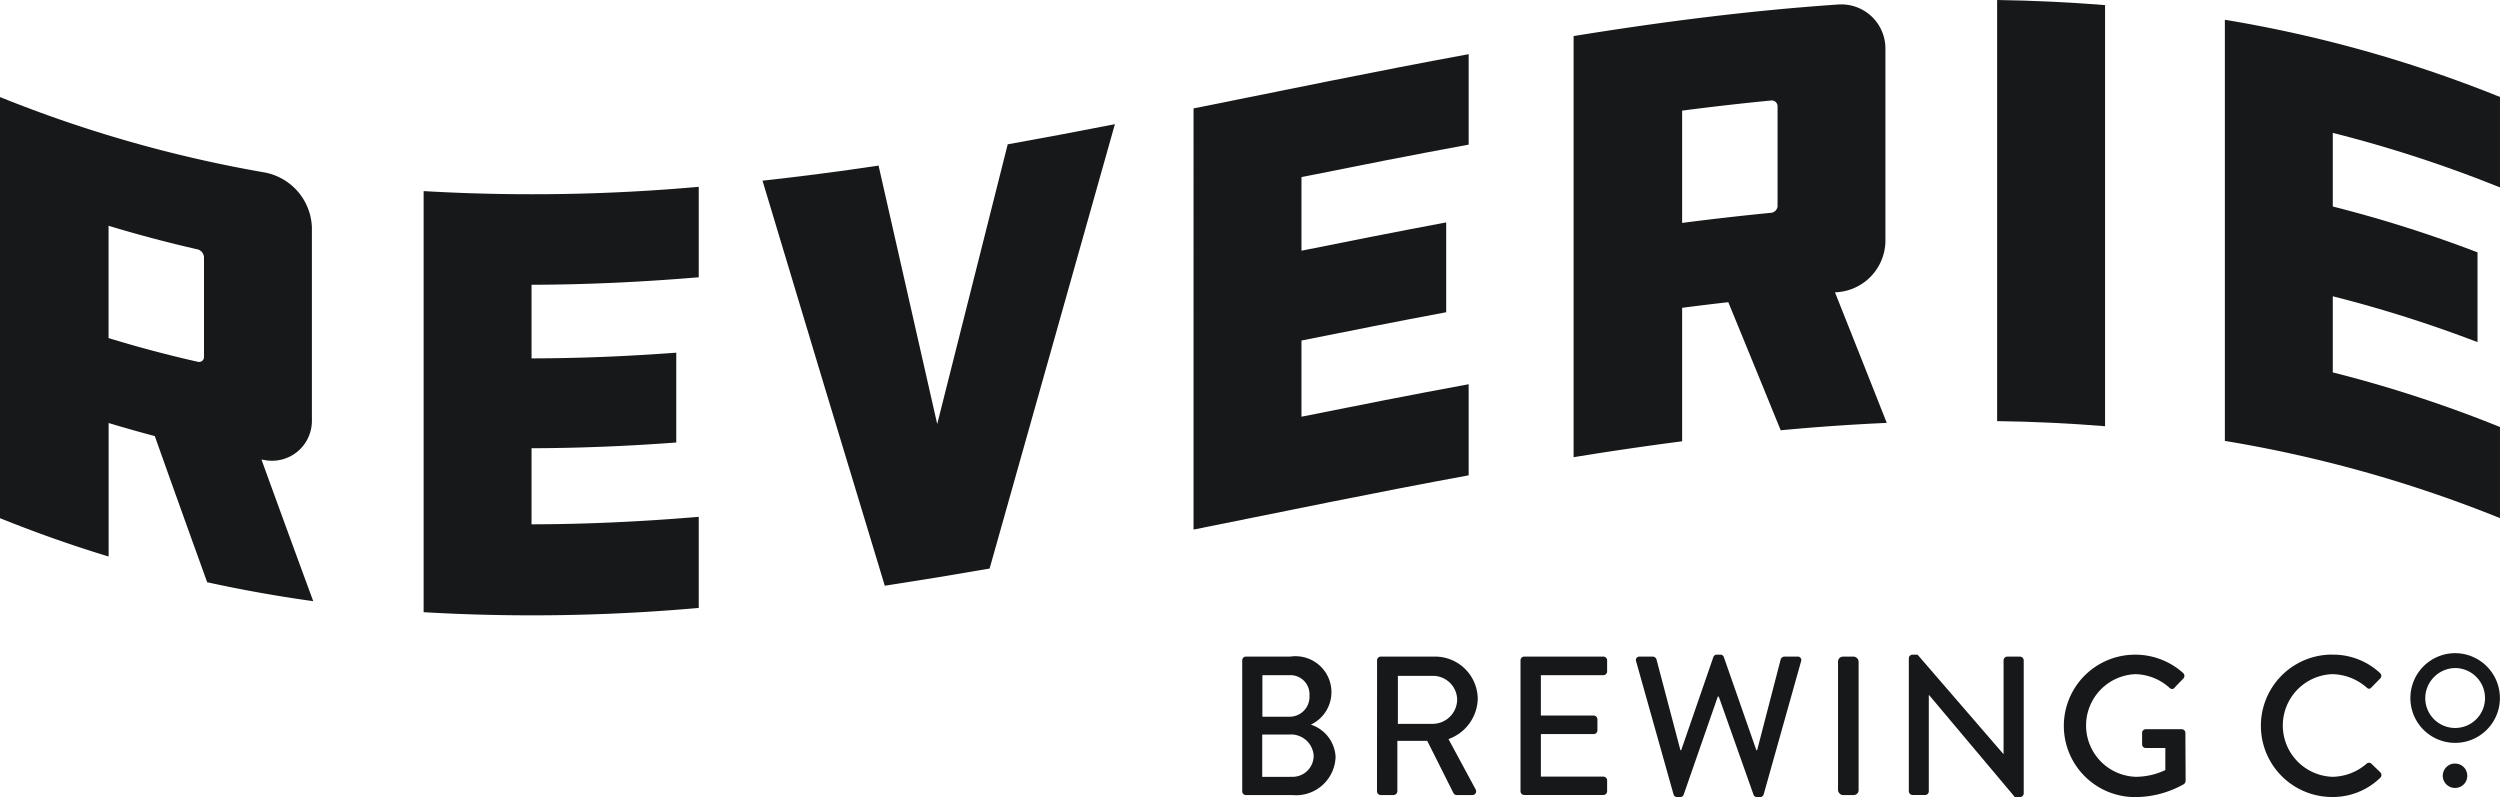 <svg id="Group_36" data-name="Group 36" xmlns="http://www.w3.org/2000/svg" xmlns:xlink="http://www.w3.org/1999/xlink" width="163.565" height="52.147" viewBox="0 0 163.565 52.147">
  <defs>
    <clipPath id="clip-path">
      <rect id="Rectangle_26" data-name="Rectangle 26" width="163.565" height="52.147" fill="#161819"/>
    </clipPath>
  </defs>
  <g id="Group_35" data-name="Group 35" transform="translate(0 0)" clip-path="url(#clip-path)">
    <path id="Path_63" data-name="Path 63" d="M106.615,56.6a.246.246,0,0,1,.246-.246h2.9a2.351,2.351,0,0,1,1.345,4.452,2.342,2.342,0,0,1,1.618,2.109,2.587,2.587,0,0,1-2.821,2.5h-3.041a.246.246,0,0,1-.246-.246Zm3.274,7.621a1.379,1.379,0,0,0,1.4-1.41,1.486,1.486,0,0,0-1.592-1.358h-1.773v2.769Zm-.207-3.933a1.3,1.3,0,0,0,1.333-1.384,1.25,1.25,0,0,0-1.333-1.333h-1.747V60.29Z" transform="translate(-25.342 -13.396)" fill="#161819"/>
    <path id="Path_64" data-name="Path 64" d="M118.19,56.6a.246.246,0,0,1,.246-.246h3.52a2.792,2.792,0,0,1,2.821,2.769,2.872,2.872,0,0,1-1.915,2.627l1.773,3.286a.245.245,0,0,1-.22.376H123.4a.239.239,0,0,1-.207-.117l-1.721-3.429h-1.954v3.3a.255.255,0,0,1-.246.246h-.841a.246.246,0,0,1-.246-.246Zm3.662,4.154a1.608,1.608,0,0,0,1.579-1.6,1.586,1.586,0,0,0-1.579-1.54h-2.3v3.144Z" transform="translate(-28.094 -13.396)" fill="#161819"/>
    <path id="Path_65" data-name="Path 65" d="M130.5,56.6a.246.246,0,0,1,.245-.246h5.176a.246.246,0,0,1,.246.246v.725a.246.246,0,0,1-.246.245h-4.089v2.64h3.455a.254.254,0,0,1,.245.245v.725a.246.246,0,0,1-.245.245h-3.455v2.782h4.089a.246.246,0,0,1,.246.245v.712a.245.245,0,0,1-.246.245h-5.176a.245.245,0,0,1-.245-.245Z" transform="translate(-31.019 -13.396)" fill="#161819"/>
    <path id="Path_66" data-name="Path 66" d="M140.42,56.627a.226.226,0,0,1,.233-.311h.867a.265.265,0,0,1,.232.181l1.566,5.94h.052l2.109-6.108a.233.233,0,0,1,.22-.142h.233a.233.233,0,0,1,.22.142l2.134,6.108h.052l1.54-5.94a.266.266,0,0,1,.233-.181h.867a.226.226,0,0,1,.233.311l-2.445,8.7a.251.251,0,0,1-.233.181h-.207a.247.247,0,0,1-.22-.143l-2.278-6.432h-.065l-2.238,6.432a.248.248,0,0,1-.22.143H143.1a.25.25,0,0,1-.233-.181Z" transform="translate(-33.375 -13.356)" fill="#161819"/>
    <rect id="Rectangle_25" data-name="Rectangle 25" width="1.346" height="9.058" rx="0.323" transform="translate(120.255 42.96)" fill="#161819"/>
    <path id="Path_67" data-name="Path 67" d="M163.829,56.419a.244.244,0,0,1,.246-.232h.323l5.616,6.5h.013V56.562a.246.246,0,0,1,.245-.246h.829a.254.254,0,0,1,.245.246v8.709a.242.242,0,0,1-.245.232h-.337l-5.615-6.677h-.013v6.3a.245.245,0,0,1-.246.245h-.815a.254.254,0,0,1-.246-.245Z" transform="translate(-38.942 -13.356)" fill="#161819"/>
    <path id="Path_68" data-name="Path 68" d="M181.793,56.187a4.705,4.705,0,0,1,3.145,1.2.251.251,0,0,1,.013.362c-.194.207-.388.4-.582.608-.1.116-.207.1-.336-.014a3.452,3.452,0,0,0-2.2-.88,3.36,3.36,0,0,0,0,6.716,4.554,4.554,0,0,0,1.941-.44V62.295H182.5a.235.235,0,0,1-.245-.233v-.75a.238.238,0,0,1,.245-.246h2.355a.243.243,0,0,1,.233.246c0,1.035.013,2.1.013,3.132a.322.322,0,0,1-.1.207,6.466,6.466,0,0,1-3.209.855,4.658,4.658,0,1,1,0-9.317" transform="translate(-42.105 -13.356)" fill="#161819"/>
    <path id="Path_69" data-name="Path 69" d="M198.7,56.187a4.491,4.491,0,0,1,3.132,1.2.241.241,0,0,1,.013.362l-.569.582c-.091.116-.207.116-.323,0a3.509,3.509,0,0,0-2.239-.868,3.36,3.36,0,0,0,.013,6.716,3.467,3.467,0,0,0,2.226-.854.236.236,0,0,1,.31-.013l.6.582a.247.247,0,0,1-.013.349A4.445,4.445,0,0,1,198.7,65.5a4.658,4.658,0,1,1,0-9.317" transform="translate(-46.121 -13.356)" fill="#161819"/>
    <path id="Path_70" data-name="Path 70" d="M209.8,56.059A2.936,2.936,0,0,0,206.876,59a2.928,2.928,0,0,0,5.857,0,2.939,2.939,0,0,0-2.933-2.94M211.759,59a1.955,1.955,0,0,1-3.91,0,1.985,1.985,0,0,1,1.951-1.967A1.965,1.965,0,0,1,211.759,59" transform="translate(-49.174 -13.326)" fill="#161819"/>
    <path id="Path_71" data-name="Path 71" d="M210.462,65.538a.79.79,0,0,1,.8.8.787.787,0,0,1-.236.565.807.807,0,0,1-.568.228.8.8,0,0,1-.8-.793.807.807,0,0,1,.232-.566.785.785,0,0,1,.563-.238" transform="translate(-49.838 -15.579)" fill="#161819"/>
    <path id="Path_72" data-name="Path 72" d="M17.306,13.263a3.793,3.793,0,0,1,3.1,3.589V29.465a2.609,2.609,0,0,1-3.1,2.615l-.2-.036q1.693,4.668,3.388,9.269-3.469-.48-6.939-1.238-1.714-4.745-3.428-9.563-1.51-.4-3.02-.856,0,4.368,0,8.735Q3.551,37.313,0,35.883V8.331a85.038,85.038,0,0,0,17.306,4.932M13.347,18.8a.584.584,0,0,0-.367-.491q-2.939-.668-5.877-1.556,0,3.673,0,7.347Q10.041,25,12.98,25.66a.327.327,0,0,0,.367-.284V18.8" transform="translate(0 -1.981)" fill="#161819"/>
    <path id="Path_73" data-name="Path 73" d="M36.359,16.315a122.569,122.569,0,0,0,18-.28v5.918c-3.646.306-7.293.483-10.939.49V27.26c3.156-.005,6.313-.139,9.469-.374v5.877c-3.157.236-6.313.368-9.469.374v4.979c3.646-.007,7.293-.183,10.939-.49v5.96a122.674,122.674,0,0,1-18,.28V16.315" transform="translate(-8.643 -3.812)" fill="#161819"/>
    <path id="Path_74" data-name="Path 74" d="M88.5,10.647q-4.1,14.576-8.2,29.081-3.429.6-6.858,1.124-4-13.175-8-26.5,3.8-.417,7.593-.988,1.918,8.471,3.837,16.91,2.306-9.134,4.613-18.3,3.509-.63,7.02-1.32" transform="translate(-15.554 -2.531)" fill="#161819"/>
    <path id="Path_75" data-name="Path 75" d="M102.438,8.2c6-1.205,12-2.447,18-3.549v5.918c-3.646.669-7.293,1.39-10.939,2.124v4.816c3.157-.634,6.313-1.26,9.469-1.851v5.877c-3.157.591-6.313,1.217-9.469,1.852V28.37c3.646-.733,7.293-1.454,10.939-2.124v5.96c-6,1.1-12,2.343-18,3.549Z" transform="translate(-24.349 -1.107)" fill="#161819"/>
    <path id="Path_76" data-name="Path 76" d="M152.356.385a2.887,2.887,0,0,1,3.1,2.926V15.924a3.4,3.4,0,0,1-3.1,3.279l-.2.014q1.695,4.25,3.388,8.541-3.47.156-6.939.483-1.715-4.208-3.429-8.381-1.511.172-3.02.368,0,4.367,0,8.734-3.552.461-7.1,1.04V2.449c5.769-.932,11.538-1.672,17.307-2.064M148.4,7.034a.387.387,0,0,0-.367-.374q-2.939.284-5.877.668,0,3.674,0,7.347,2.939-.381,5.877-.668a.491.491,0,0,0,.367-.4V7.034" transform="translate(-32.101 -0.09)" fill="#161819"/>
    <path id="Path_77" data-name="Path 77" d="M178.47,27.886q-3.531-.288-7.062-.334V0q3.531.051,7.062.334Z" transform="translate(-40.744 0)" fill="#161819"/>
    <path id="Path_78" data-name="Path 78" d="M190.954,1.7a85.124,85.124,0,0,1,18,5.051v5.918A84.316,84.316,0,0,0,198.015,9.1v4.817a84.116,84.116,0,0,1,9.469,3V22.79a84.117,84.117,0,0,0-9.469-3v4.98a84.084,84.084,0,0,1,10.939,3.574v5.96a85.124,85.124,0,0,0-18-5.051V1.7" transform="translate(-45.39 -0.406)" fill="#161819"/>
  </g>
</svg>
